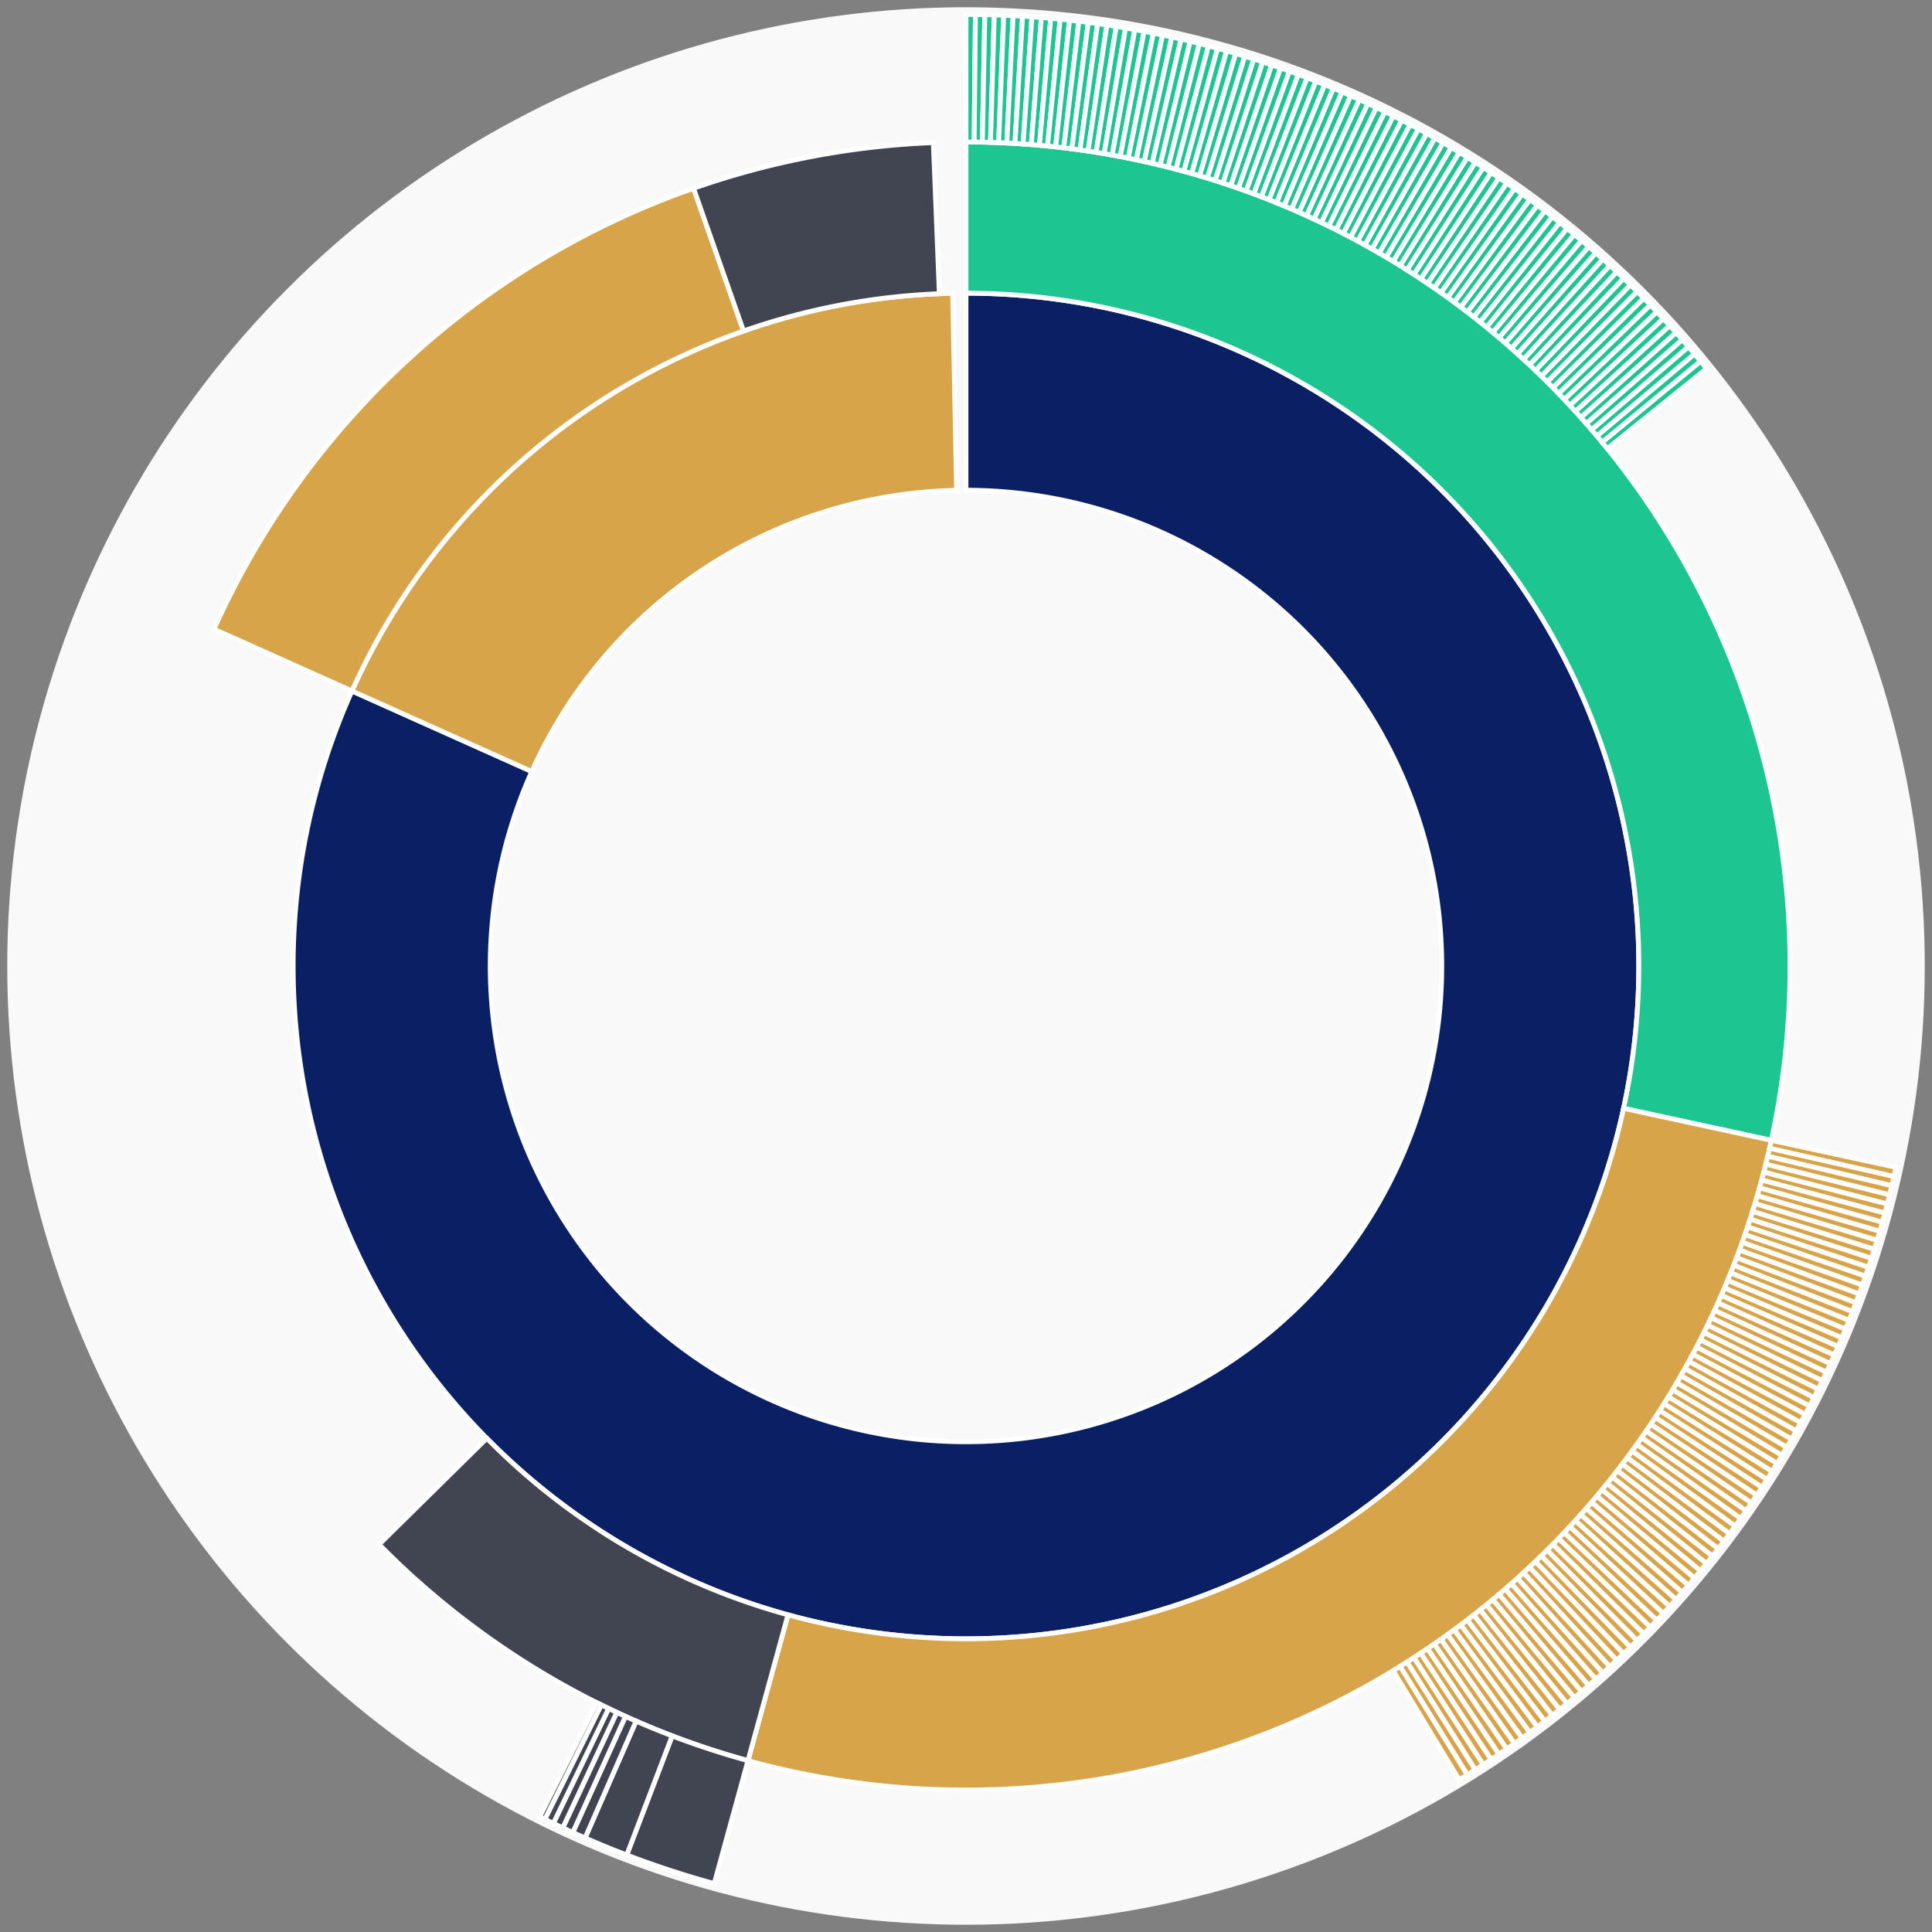 <svg xmlns="http://www.w3.org/2000/svg" width="400" height="400" id="block-7908382"><rect width="100%" height="100%" fill="#808080" stroke="none"/><g id="burst-container" transform="translate(200,200)"><circle r="197" style="fill: #f9f9f9; stroke: #f9f9f9; stroke-width: 3; opacity: 1;" id="circle-base"></circle><path display="none" d="M6.031385485800715e-15,-98.5A98.5,98.5,0,1,1,-6.031385485800715e-15,98.5A98.5,98.5,0,1,1,6.031385485800715e-15,-98.5Z" fill-rule="evenodd" id="p-type-root" style="stroke: #fff; opacity: 1;"></path><path d="M8.529667153919608e-15,-139.3A139.3,139.3,0,1,1,-127.13,-56.944L-89.894,-40.265A98.5,98.5,0,1,0,6.031385485800715e-15,-98.5Z" fill-rule="evenodd" style="fill: #0B1F65; stroke: #fff; opacity: 1;" id="p-type-data"></path><path d="M-127.13,-56.944A139.3,139.3,0,0,1,-2.761,-139.273L-1.952,-98.481A98.5,98.5,0,0,0,-89.894,-40.265Z" fill-rule="evenodd" style="fill: #D7A449; stroke: #fff; opacity: 1;" id="p-type-value"></path><path d="M1.0446666101440332e-14,-170.607A170.607,170.607,0,0,1,166.745,36.095L136.147,29.472A139.3,139.3,0,0,0,8.529667153919608e-15,-139.3Z" fill-rule="evenodd" style="fill: #1DC690; stroke: #fff; opacity: 1;" id="p-type-logs"></path><path d="M166.745,36.095A170.607,170.607,0,0,1,-45.142,164.526L-36.859,134.335A139.3,139.3,0,0,0,136.147,29.472Z" fill-rule="evenodd" style="fill: #D7A449; stroke: #fff; opacity: 1;" id="p-type-tokenTransfers"></path><path d="M-45.142,164.526A170.607,170.607,0,0,1,-121.514,119.755L-99.215,97.779A139.3,139.3,0,0,0,-36.859,134.335Z" fill-rule="evenodd" style="fill: #414552; stroke: #fff; opacity: 1;" id="p-type-ether"></path><path d="M-155.701,-69.741A170.607,170.607,0,0,1,-56.408,-161.012L-46.057,-131.466A139.3,139.3,0,0,0,-127.13,-56.944Z" fill-rule="evenodd" style="fill: #D7A449; stroke: #fff; opacity: 1;" id="p-type-tokenTransfers"></path><path d="M-56.408,-161.012A170.607,170.607,0,0,1,-6.762,-170.473L-5.521,-139.191A139.3,139.3,0,0,0,-46.057,-131.466Z" fill-rule="evenodd" style="fill: #414552; stroke: #fff; opacity: 1;" id="p-type-ether"></path><path d="M1.206277097160143e-14,-197A197,197,0,0,1,1.952,-196.99L1.691,-170.599A170.607,170.607,0,0,0,1.0446666101440332e-14,-170.607Z" fill-rule="evenodd" style="fill: #1DC690; stroke: #fff; opacity: 1;" id="p-type-logs"></path><path d="M1.952,-196.99A197,197,0,0,1,3.905,-196.961L3.382,-170.573A170.607,170.607,0,0,0,1.691,-170.599Z" fill-rule="evenodd" style="fill: #1DC690; stroke: #fff; opacity: 1;" id="p-type-logs"></path><path d="M3.905,-196.961A197,197,0,0,1,5.857,-196.913L5.072,-170.532A170.607,170.607,0,0,0,3.382,-170.573Z" fill-rule="evenodd" style="fill: #1DC690; stroke: #fff; opacity: 1;" id="p-type-logs"></path><path d="M5.857,-196.913A197,197,0,0,1,7.808,-196.845L6.762,-170.473A170.607,170.607,0,0,0,5.072,-170.532Z" fill-rule="evenodd" style="fill: #1DC690; stroke: #fff; opacity: 1;" id="p-type-logs"></path><path d="M7.808,-196.845A197,197,0,0,1,9.758,-196.758L8.451,-170.398A170.607,170.607,0,0,0,6.762,-170.473Z" fill-rule="evenodd" style="fill: #1DC690; stroke: #fff; opacity: 1;" id="p-type-logs"></path><path d="M9.758,-196.758A197,197,0,0,1,11.708,-196.652L10.139,-170.305A170.607,170.607,0,0,0,8.451,-170.398Z" fill-rule="evenodd" style="fill: #1DC690; stroke: #fff; opacity: 1;" id="p-type-logs"></path><path d="M11.708,-196.652A197,197,0,0,1,13.656,-196.526L11.827,-170.197A170.607,170.607,0,0,0,10.139,-170.305Z" fill-rule="evenodd" style="fill: #1DC690; stroke: #fff; opacity: 1;" id="p-type-logs"></path><path d="M13.656,-196.526A197,197,0,0,1,15.603,-196.381L13.513,-170.071A170.607,170.607,0,0,0,11.827,-170.197Z" fill-rule="evenodd" style="fill: #1DC690; stroke: #fff; opacity: 1;" id="p-type-logs"></path><path d="M15.603,-196.381A197,197,0,0,1,17.549,-196.217L15.198,-169.929A170.607,170.607,0,0,0,13.513,-170.071Z" fill-rule="evenodd" style="fill: #1DC690; stroke: #fff; opacity: 1;" id="p-type-logs"></path><path d="M17.549,-196.217A197,197,0,0,1,19.493,-196.033L16.881,-169.77A170.607,170.607,0,0,0,15.198,-169.929Z" fill-rule="evenodd" style="fill: #1DC690; stroke: #fff; opacity: 1;" id="p-type-logs"></path><path d="M19.493,-196.033A197,197,0,0,1,21.435,-195.83L18.563,-169.594A170.607,170.607,0,0,0,16.881,-169.77Z" fill-rule="evenodd" style="fill: #1DC690; stroke: #fff; opacity: 1;" id="p-type-logs"></path><path d="M21.435,-195.83A197,197,0,0,1,23.374,-195.608L20.243,-169.402A170.607,170.607,0,0,0,18.563,-169.594Z" fill-rule="evenodd" style="fill: #1DC690; stroke: #fff; opacity: 1;" id="p-type-logs"></path><path d="M23.374,-195.608A197,197,0,0,1,25.312,-195.367L21.921,-169.193A170.607,170.607,0,0,0,20.243,-169.402Z" fill-rule="evenodd" style="fill: #1DC690; stroke: #fff; opacity: 1;" id="p-type-logs"></path><path d="M25.312,-195.367A197,197,0,0,1,27.247,-195.107L23.596,-168.967A170.607,170.607,0,0,0,21.921,-169.193Z" fill-rule="evenodd" style="fill: #1DC690; stroke: #fff; opacity: 1;" id="p-type-logs"></path><path d="M27.247,-195.107A197,197,0,0,1,29.179,-194.827L25.27,-168.725A170.607,170.607,0,0,0,23.596,-168.967Z" fill-rule="evenodd" style="fill: #1DC690; stroke: #fff; opacity: 1;" id="p-type-logs"></path><path d="M29.179,-194.827A197,197,0,0,1,31.109,-194.528L26.941,-168.466A170.607,170.607,0,0,0,25.27,-168.725Z" fill-rule="evenodd" style="fill: #1DC690; stroke: #fff; opacity: 1;" id="p-type-logs"></path><path d="M31.109,-194.528A197,197,0,0,1,33.035,-194.21L28.609,-168.191A170.607,170.607,0,0,0,26.941,-168.466Z" fill-rule="evenodd" style="fill: #1DC690; stroke: #fff; opacity: 1;" id="p-type-logs"></path><path d="M33.035,-194.21A197,197,0,0,1,34.958,-193.873L30.275,-167.899A170.607,170.607,0,0,0,28.609,-168.191Z" fill-rule="evenodd" style="fill: #1DC690; stroke: #fff; opacity: 1;" id="p-type-logs"></path><path d="M34.958,-193.873A197,197,0,0,1,36.878,-193.517L31.937,-167.591A170.607,170.607,0,0,0,30.275,-167.899Z" fill-rule="evenodd" style="fill: #1DC690; stroke: #fff; opacity: 1;" id="p-type-logs"></path><path d="M36.878,-193.517A197,197,0,0,1,38.794,-193.142L33.597,-167.266A170.607,170.607,0,0,0,31.937,-167.591Z" fill-rule="evenodd" style="fill: #1DC690; stroke: #fff; opacity: 1;" id="p-type-logs"></path><path d="M38.794,-193.142A197,197,0,0,1,40.706,-192.749L35.253,-166.925A170.607,170.607,0,0,0,33.597,-167.266Z" fill-rule="evenodd" style="fill: #1DC690; stroke: #fff; opacity: 1;" id="p-type-logs"></path><path d="M40.706,-192.749A197,197,0,0,1,42.615,-192.336L36.905,-166.568A170.607,170.607,0,0,0,35.253,-166.925Z" fill-rule="evenodd" style="fill: #1DC690; stroke: #fff; opacity: 1;" id="p-type-logs"></path><path d="M42.615,-192.336A197,197,0,0,1,44.519,-191.904L38.554,-166.194A170.607,170.607,0,0,0,36.905,-166.568Z" fill-rule="evenodd" style="fill: #1DC690; stroke: #fff; opacity: 1;" id="p-type-logs"></path><path d="M44.519,-191.904A197,197,0,0,1,46.419,-191.453L40.2,-165.803A170.607,170.607,0,0,0,38.554,-166.194Z" fill-rule="evenodd" style="fill: #1DC690; stroke: #fff; opacity: 1;" id="p-type-logs"></path><path d="M46.419,-191.453A197,197,0,0,1,48.314,-190.984L41.841,-165.397A170.607,170.607,0,0,0,40.2,-165.803Z" fill-rule="evenodd" style="fill: #1DC690; stroke: #fff; opacity: 1;" id="p-type-logs"></path><path d="M48.314,-190.984A197,197,0,0,1,50.204,-190.496L43.478,-164.974A170.607,170.607,0,0,0,41.841,-165.397Z" fill-rule="evenodd" style="fill: #1DC690; stroke: #fff; opacity: 1;" id="p-type-logs"></path><path d="M50.204,-190.496A197,197,0,0,1,52.09,-189.989L45.111,-164.535A170.607,170.607,0,0,0,43.478,-164.974Z" fill-rule="evenodd" style="fill: #1DC690; stroke: #fff; opacity: 1;" id="p-type-logs"></path><path d="M52.09,-189.989A197,197,0,0,1,53.97,-189.463L46.739,-164.08A170.607,170.607,0,0,0,45.111,-164.535Z" fill-rule="evenodd" style="fill: #1DC690; stroke: #fff; opacity: 1;" id="p-type-logs"></path><path d="M53.97,-189.463A197,197,0,0,1,55.845,-188.919L48.363,-163.609A170.607,170.607,0,0,0,46.739,-164.08Z" fill-rule="evenodd" style="fill: #1DC690; stroke: #fff; opacity: 1;" id="p-type-logs"></path><path d="M55.845,-188.919A197,197,0,0,1,57.715,-188.356L49.982,-163.121A170.607,170.607,0,0,0,48.363,-163.609Z" fill-rule="evenodd" style="fill: #1DC690; stroke: #fff; opacity: 1;" id="p-type-logs"></path><path d="M57.715,-188.356A197,197,0,0,1,59.579,-187.775L51.597,-162.618A170.607,170.607,0,0,0,49.982,-163.121Z" fill-rule="evenodd" style="fill: #1DC690; stroke: #fff; opacity: 1;" id="p-type-logs"></path><path d="M59.579,-187.775A197,197,0,0,1,61.437,-187.175L53.206,-162.098A170.607,170.607,0,0,0,51.597,-162.618Z" fill-rule="evenodd" style="fill: #1DC690; stroke: #fff; opacity: 1;" id="p-type-logs"></path><path d="M61.437,-187.175A197,197,0,0,1,63.289,-186.557L54.81,-161.563A170.607,170.607,0,0,0,53.206,-162.098Z" fill-rule="evenodd" style="fill: #1DC690; stroke: #fff; opacity: 1;" id="p-type-logs"></path><path d="M63.289,-186.557A197,197,0,0,1,65.135,-185.921L56.408,-161.012A170.607,170.607,0,0,0,54.81,-161.563Z" fill-rule="evenodd" style="fill: #1DC690; stroke: #fff; opacity: 1;" id="p-type-logs"></path><path d="M65.135,-185.921A197,197,0,0,1,66.974,-185.266L58.001,-160.445A170.607,170.607,0,0,0,56.408,-161.012Z" fill-rule="evenodd" style="fill: #1DC690; stroke: #fff; opacity: 1;" id="p-type-logs"></path><path d="M66.974,-185.266A197,197,0,0,1,68.807,-184.593L59.588,-159.862A170.607,170.607,0,0,0,58.001,-160.445Z" fill-rule="evenodd" style="fill: #1DC690; stroke: #fff; opacity: 1;" id="p-type-logs"></path><path d="M68.807,-184.593A197,197,0,0,1,70.633,-183.902L61.17,-159.264A170.607,170.607,0,0,0,59.588,-159.862Z" fill-rule="evenodd" style="fill: #1DC690; stroke: #fff; opacity: 1;" id="p-type-logs"></path><path d="M70.633,-183.902A197,197,0,0,1,72.452,-183.193L62.745,-158.65A170.607,170.607,0,0,0,61.17,-159.264Z" fill-rule="evenodd" style="fill: #1DC690; stroke: #fff; opacity: 1;" id="p-type-logs"></path><path d="M72.452,-183.193A197,197,0,0,1,74.264,-182.466L64.315,-158.02A170.607,170.607,0,0,0,62.745,-158.65Z" fill-rule="evenodd" style="fill: #1DC690; stroke: #fff; opacity: 1;" id="p-type-logs"></path><path d="M74.264,-182.466A197,197,0,0,1,76.069,-181.721L65.878,-157.375A170.607,170.607,0,0,0,64.315,-158.02Z" fill-rule="evenodd" style="fill: #1DC690; stroke: #fff; opacity: 1;" id="p-type-logs"></path><path d="M76.069,-181.721A197,197,0,0,1,77.866,-180.958L67.434,-156.714A170.607,170.607,0,0,0,65.878,-157.375Z" fill-rule="evenodd" style="fill: #1DC690; stroke: #fff; opacity: 1;" id="p-type-logs"></path><path d="M77.866,-180.958A197,197,0,0,1,79.656,-180.178L68.984,-156.038A170.607,170.607,0,0,0,67.434,-156.714Z" fill-rule="evenodd" style="fill: #1DC690; stroke: #fff; opacity: 1;" id="p-type-logs"></path><path d="M79.656,-180.178A197,197,0,0,1,81.438,-179.379L70.527,-155.347A170.607,170.607,0,0,0,68.984,-156.038Z" fill-rule="evenodd" style="fill: #1DC690; stroke: #fff; opacity: 1;" id="p-type-logs"></path><path d="M81.438,-179.379A197,197,0,0,1,83.211,-178.563L72.063,-154.64A170.607,170.607,0,0,0,70.527,-155.347Z" fill-rule="evenodd" style="fill: #1DC690; stroke: #fff; opacity: 1;" id="p-type-logs"></path><path d="M83.211,-178.563A197,197,0,0,1,84.977,-177.73L73.592,-153.919A170.607,170.607,0,0,0,72.063,-154.64Z" fill-rule="evenodd" style="fill: #1DC690; stroke: #fff; opacity: 1;" id="p-type-logs"></path><path d="M84.977,-177.73A197,197,0,0,1,86.734,-176.879L75.114,-153.182A170.607,170.607,0,0,0,73.592,-153.919Z" fill-rule="evenodd" style="fill: #1DC690; stroke: #fff; opacity: 1;" id="p-type-logs"></path><path d="M86.734,-176.879A197,197,0,0,1,88.483,-176.011L76.629,-152.43A170.607,170.607,0,0,0,75.114,-153.182Z" fill-rule="evenodd" style="fill: #1DC690; stroke: #fff; opacity: 1;" id="p-type-logs"></path><path d="M88.483,-176.011A197,197,0,0,1,90.223,-175.125L78.135,-151.663A170.607,170.607,0,0,0,76.629,-152.43Z" fill-rule="evenodd" style="fill: #1DC690; stroke: #fff; opacity: 1;" id="p-type-logs"></path><path d="M90.223,-175.125A197,197,0,0,1,91.954,-174.222L79.635,-150.881A170.607,170.607,0,0,0,78.135,-151.663Z" fill-rule="evenodd" style="fill: #1DC690; stroke: #fff; opacity: 1;" id="p-type-logs"></path><path d="M91.954,-174.222A197,197,0,0,1,93.676,-173.302L81.126,-150.084A170.607,170.607,0,0,0,79.635,-150.881Z" fill-rule="evenodd" style="fill: #1DC690; stroke: #fff; opacity: 1;" id="p-type-logs"></path><path d="M93.676,-173.302A197,197,0,0,1,95.389,-172.365L82.61,-149.273A170.607,170.607,0,0,0,81.126,-150.084Z" fill-rule="evenodd" style="fill: #1DC690; stroke: #fff; opacity: 1;" id="p-type-logs"></path><path d="M95.389,-172.365A197,197,0,0,1,97.093,-171.412L84.085,-148.447A170.607,170.607,0,0,0,82.61,-149.273Z" fill-rule="evenodd" style="fill: #1DC690; stroke: #fff; opacity: 1;" id="p-type-logs"></path><path d="M97.093,-171.412A197,197,0,0,1,98.787,-170.441L85.552,-147.606A170.607,170.607,0,0,0,84.085,-148.447Z" fill-rule="evenodd" style="fill: #1DC690; stroke: #fff; opacity: 1;" id="p-type-logs"></path><path d="M98.787,-170.441A197,197,0,0,1,100.471,-169.454L87.011,-146.751A170.607,170.607,0,0,0,85.552,-147.606Z" fill-rule="evenodd" style="fill: #1DC690; stroke: #fff; opacity: 1;" id="p-type-logs"></path><path d="M100.471,-169.454A197,197,0,0,1,102.146,-168.449L88.461,-145.881A170.607,170.607,0,0,0,87.011,-146.751Z" fill-rule="evenodd" style="fill: #1DC690; stroke: #fff; opacity: 1;" id="p-type-logs"></path><path d="M102.146,-168.449A197,197,0,0,1,103.81,-167.429L89.902,-144.998A170.607,170.607,0,0,0,88.461,-145.881Z" fill-rule="evenodd" style="fill: #1DC690; stroke: #fff; opacity: 1;" id="p-type-logs"></path><path d="M103.81,-167.429A197,197,0,0,1,105.465,-166.392L91.335,-144.099A170.607,170.607,0,0,0,89.902,-144.998Z" fill-rule="evenodd" style="fill: #1DC690; stroke: #fff; opacity: 1;" id="p-type-logs"></path><path d="M105.465,-166.392A197,197,0,0,1,107.109,-165.338L92.759,-143.187A170.607,170.607,0,0,0,91.335,-144.099Z" fill-rule="evenodd" style="fill: #1DC690; stroke: #fff; opacity: 1;" id="p-type-logs"></path><path d="M107.109,-165.338A197,197,0,0,1,108.742,-164.269L94.173,-142.261A170.607,170.607,0,0,0,92.759,-143.187Z" fill-rule="evenodd" style="fill: #1DC690; stroke: #fff; opacity: 1;" id="p-type-logs"></path><path d="M108.742,-164.269A197,197,0,0,1,110.365,-163.183L95.579,-141.321A170.607,170.607,0,0,0,94.173,-142.261Z" fill-rule="evenodd" style="fill: #1DC690; stroke: #fff; opacity: 1;" id="p-type-logs"></path><path d="M110.365,-163.183A197,197,0,0,1,111.976,-162.081L96.974,-140.366A170.607,170.607,0,0,0,95.579,-141.321Z" fill-rule="evenodd" style="fill: #1DC690; stroke: #fff; opacity: 1;" id="p-type-logs"></path><path d="M111.976,-162.081A197,197,0,0,1,113.577,-160.963L98.361,-139.398A170.607,170.607,0,0,0,96.974,-140.366Z" fill-rule="evenodd" style="fill: #1DC690; stroke: #fff; opacity: 1;" id="p-type-logs"></path><path d="M113.577,-160.963A197,197,0,0,1,115.167,-159.83L99.738,-138.417A170.607,170.607,0,0,0,98.361,-139.398Z" fill-rule="evenodd" style="fill: #1DC690; stroke: #fff; opacity: 1;" id="p-type-logs"></path><path d="M115.167,-159.83A197,197,0,0,1,116.745,-158.681L101.105,-137.421A170.607,170.607,0,0,0,99.738,-138.417Z" fill-rule="evenodd" style="fill: #1DC690; stroke: #fff; opacity: 1;" id="p-type-logs"></path><path d="M116.745,-158.681A197,197,0,0,1,118.312,-157.516L102.462,-136.413A170.607,170.607,0,0,0,101.105,-137.421Z" fill-rule="evenodd" style="fill: #1DC690; stroke: #fff; opacity: 1;" id="p-type-logs"></path><path d="M118.312,-157.516A197,197,0,0,1,119.868,-156.335L103.808,-135.39A170.607,170.607,0,0,0,102.462,-136.413Z" fill-rule="evenodd" style="fill: #1DC690; stroke: #fff; opacity: 1;" id="p-type-logs"></path><path d="M119.868,-156.335A197,197,0,0,1,121.411,-155.14L105.145,-134.355A170.607,170.607,0,0,0,103.808,-135.39Z" fill-rule="evenodd" style="fill: #1DC690; stroke: #fff; opacity: 1;" id="p-type-logs"></path><path d="M121.411,-155.14A197,197,0,0,1,122.943,-153.929L106.472,-133.306A170.607,170.607,0,0,0,105.145,-134.355Z" fill-rule="evenodd" style="fill: #1DC690; stroke: #fff; opacity: 1;" id="p-type-logs"></path><path d="M122.943,-153.929A197,197,0,0,1,124.462,-152.703L107.788,-132.244A170.607,170.607,0,0,0,106.472,-133.306Z" fill-rule="evenodd" style="fill: #1DC690; stroke: #fff; opacity: 1;" id="p-type-logs"></path><path d="M124.462,-152.703A197,197,0,0,1,125.97,-151.462L109.093,-131.17A170.607,170.607,0,0,0,107.788,-132.244Z" fill-rule="evenodd" style="fill: #1DC690; stroke: #fff; opacity: 1;" id="p-type-logs"></path><path d="M125.97,-151.462A197,197,0,0,1,127.465,-150.206L110.388,-130.082A170.607,170.607,0,0,0,109.093,-131.17Z" fill-rule="evenodd" style="fill: #1DC690; stroke: #fff; opacity: 1;" id="p-type-logs"></path><path d="M127.465,-150.206A197,197,0,0,1,128.947,-148.935L111.671,-128.982A170.607,170.607,0,0,0,110.388,-130.082Z" fill-rule="evenodd" style="fill: #1DC690; stroke: #fff; opacity: 1;" id="p-type-logs"></path><path d="M128.947,-148.935A197,197,0,0,1,130.417,-147.65L112.944,-127.869A170.607,170.607,0,0,0,111.671,-128.982Z" fill-rule="evenodd" style="fill: #1DC690; stroke: #fff; opacity: 1;" id="p-type-logs"></path><path d="M130.417,-147.65A197,197,0,0,1,131.874,-146.35L114.206,-126.743A170.607,170.607,0,0,0,112.944,-127.869Z" fill-rule="evenodd" style="fill: #1DC690; stroke: #fff; opacity: 1;" id="p-type-logs"></path><path d="M131.874,-146.35A197,197,0,0,1,133.318,-145.036L115.456,-125.605A170.607,170.607,0,0,0,114.206,-126.743Z" fill-rule="evenodd" style="fill: #1DC690; stroke: #fff; opacity: 1;" id="p-type-logs"></path><path d="M133.318,-145.036A197,197,0,0,1,134.748,-143.708L116.696,-124.454A170.607,170.607,0,0,0,115.456,-125.605Z" fill-rule="evenodd" style="fill: #1DC690; stroke: #fff; opacity: 1;" id="p-type-logs"></path><path d="M134.748,-143.708A197,197,0,0,1,136.166,-142.365L117.923,-123.292A170.607,170.607,0,0,0,116.696,-124.454Z" fill-rule="evenodd" style="fill: #1DC690; stroke: #fff; opacity: 1;" id="p-type-logs"></path><path d="M136.166,-142.365A197,197,0,0,1,137.57,-141.009L119.139,-122.117A170.607,170.607,0,0,0,117.923,-123.292Z" fill-rule="evenodd" style="fill: #1DC690; stroke: #fff; opacity: 1;" id="p-type-logs"></path><path d="M137.57,-141.009A197,197,0,0,1,138.961,-139.638L120.344,-120.93A170.607,170.607,0,0,0,119.139,-122.117Z" fill-rule="evenodd" style="fill: #1DC690; stroke: #fff; opacity: 1;" id="p-type-logs"></path><path d="M138.961,-139.638A197,197,0,0,1,140.338,-138.254L121.536,-119.732A170.607,170.607,0,0,0,120.344,-120.93Z" fill-rule="evenodd" style="fill: #1DC690; stroke: #fff; opacity: 1;" id="p-type-logs"></path><path d="M140.338,-138.254A197,197,0,0,1,141.702,-136.856L122.717,-118.521A170.607,170.607,0,0,0,121.536,-119.732Z" fill-rule="evenodd" style="fill: #1DC690; stroke: #fff; opacity: 1;" id="p-type-logs"></path><path d="M141.702,-136.856A197,197,0,0,1,143.051,-135.445L123.886,-117.299A170.607,170.607,0,0,0,122.717,-118.521Z" fill-rule="evenodd" style="fill: #1DC690; stroke: #fff; opacity: 1;" id="p-type-logs"></path><path d="M143.051,-135.445A197,197,0,0,1,144.386,-134.021L125.042,-116.066A170.607,170.607,0,0,0,123.886,-117.299Z" fill-rule="evenodd" style="fill: #1DC690; stroke: #fff; opacity: 1;" id="p-type-logs"></path><path d="M144.386,-134.021A197,197,0,0,1,145.707,-132.583L126.186,-114.821A170.607,170.607,0,0,0,125.042,-116.066Z" fill-rule="evenodd" style="fill: #1DC690; stroke: #fff; opacity: 1;" id="p-type-logs"></path><path d="M145.707,-132.583A197,197,0,0,1,147.014,-131.133L127.318,-113.564A170.607,170.607,0,0,0,126.186,-114.821Z" fill-rule="evenodd" style="fill: #1DC690; stroke: #fff; opacity: 1;" id="p-type-logs"></path><path d="M147.014,-131.133A197,197,0,0,1,148.307,-129.669L128.437,-112.297A170.607,170.607,0,0,0,127.318,-113.564Z" fill-rule="evenodd" style="fill: #1DC690; stroke: #fff; opacity: 1;" id="p-type-logs"></path><path d="M148.307,-129.669A197,197,0,0,1,149.585,-128.193L129.544,-111.018A170.607,170.607,0,0,0,128.437,-112.297Z" fill-rule="evenodd" style="fill: #1DC690; stroke: #fff; opacity: 1;" id="p-type-logs"></path><path d="M149.585,-128.193A197,197,0,0,1,150.848,-126.704L130.638,-109.729A170.607,170.607,0,0,0,129.544,-111.018Z" fill-rule="evenodd" style="fill: #1DC690; stroke: #fff; opacity: 1;" id="p-type-logs"></path><path d="M150.848,-126.704A197,197,0,0,1,152.096,-125.203L131.719,-108.429A170.607,170.607,0,0,0,130.638,-109.729Z" fill-rule="evenodd" style="fill: #1DC690; stroke: #fff; opacity: 1;" id="p-type-logs"></path><path d="M152.096,-125.203A197,197,0,0,1,153.329,-123.689L132.787,-107.118A170.607,170.607,0,0,0,131.719,-108.429Z" fill-rule="evenodd" style="fill: #1DC690; stroke: #fff; opacity: 1;" id="p-type-logs"></path><path d="M192.54,41.679A197,197,0,0,1,192.118,43.586L166.379,37.746A170.607,170.607,0,0,0,166.745,36.095Z" fill-rule="evenodd" style="fill: #D7A449; stroke: #fff; opacity: 1;" id="p-type-tokenTransfers"></path><path d="M192.118,43.586A197,197,0,0,1,191.677,45.487L165.997,39.393A170.607,170.607,0,0,0,166.379,37.746Z" fill-rule="evenodd" style="fill: #D7A449; stroke: #fff; opacity: 1;" id="p-type-tokenTransfers"></path><path d="M191.677,45.487A197,197,0,0,1,191.216,47.385L165.598,41.037A170.607,170.607,0,0,0,165.997,39.393Z" fill-rule="evenodd" style="fill: #D7A449; stroke: #fff; opacity: 1;" id="p-type-tokenTransfers"></path><path d="M191.216,47.385A197,197,0,0,1,190.737,49.278L165.183,42.676A170.607,170.607,0,0,0,165.598,41.037Z" fill-rule="evenodd" style="fill: #D7A449; stroke: #fff; opacity: 1;" id="p-type-tokenTransfers"></path><path d="M190.737,49.278A197,197,0,0,1,190.24,51.166L164.752,44.311A170.607,170.607,0,0,0,165.183,42.676Z" fill-rule="evenodd" style="fill: #D7A449; stroke: #fff; opacity: 1;" id="p-type-tokenTransfers"></path><path d="M190.24,51.166A197,197,0,0,1,189.723,53.049L164.305,45.941A170.607,170.607,0,0,0,164.752,44.311Z" fill-rule="evenodd" style="fill: #D7A449; stroke: #fff; opacity: 1;" id="p-type-tokenTransfers"></path><path d="M189.723,53.049A197,197,0,0,1,189.188,54.926L163.842,47.568A170.607,170.607,0,0,0,164.305,45.941Z" fill-rule="evenodd" style="fill: #D7A449; stroke: #fff; opacity: 1;" id="p-type-tokenTransfers"></path><path d="M189.188,54.926A197,197,0,0,1,188.634,56.799L163.362,49.189A170.607,170.607,0,0,0,163.842,47.568Z" fill-rule="evenodd" style="fill: #D7A449; stroke: #fff; opacity: 1;" id="p-type-tokenTransfers"></path><path d="M188.634,56.799A197,197,0,0,1,188.062,58.665L162.867,50.806A170.607,170.607,0,0,0,163.362,49.189Z" fill-rule="evenodd" style="fill: #D7A449; stroke: #fff; opacity: 1;" id="p-type-tokenTransfers"></path><path d="M188.062,58.665A197,197,0,0,1,187.472,60.526L162.355,52.417A170.607,170.607,0,0,0,162.867,50.806Z" fill-rule="evenodd" style="fill: #D7A449; stroke: #fff; opacity: 1;" id="p-type-tokenTransfers"></path><path d="M187.472,60.526A197,197,0,0,1,186.862,62.381L161.828,54.024A170.607,170.607,0,0,0,162.355,52.417Z" fill-rule="evenodd" style="fill: #D7A449; stroke: #fff; opacity: 1;" id="p-type-tokenTransfers"></path><path d="M186.862,62.381A197,197,0,0,1,186.235,64.23L161.284,55.625A170.607,170.607,0,0,0,161.828,54.024Z" fill-rule="evenodd" style="fill: #D7A449; stroke: #fff; opacity: 1;" id="p-type-tokenTransfers"></path><path d="M186.235,64.23A197,197,0,0,1,185.589,66.073L160.725,57.221A170.607,170.607,0,0,0,161.284,55.625Z" fill-rule="evenodd" style="fill: #D7A449; stroke: #fff; opacity: 1;" id="p-type-tokenTransfers"></path><path d="M185.589,66.073A197,197,0,0,1,184.925,67.909L160.15,58.811A170.607,170.607,0,0,0,160.725,57.221Z" fill-rule="evenodd" style="fill: #D7A449; stroke: #fff; opacity: 1;" id="p-type-tokenTransfers"></path><path d="M184.925,67.909A197,197,0,0,1,184.243,69.738L159.559,60.395A170.607,170.607,0,0,0,160.15,58.811Z" fill-rule="evenodd" style="fill: #D7A449; stroke: #fff; opacity: 1;" id="p-type-tokenTransfers"></path><path d="M184.243,69.738A197,197,0,0,1,183.543,71.561L158.953,61.974A170.607,170.607,0,0,0,159.559,60.395Z" fill-rule="evenodd" style="fill: #D7A449; stroke: #fff; opacity: 1;" id="p-type-tokenTransfers"></path><path d="M183.543,71.561A197,197,0,0,1,182.825,73.376L158.331,63.546A170.607,170.607,0,0,0,158.953,61.974Z" fill-rule="evenodd" style="fill: #D7A449; stroke: #fff; opacity: 1;" id="p-type-tokenTransfers"></path><path d="M182.825,73.376A197,197,0,0,1,182.089,75.185L157.693,65.112A170.607,170.607,0,0,0,158.331,63.546Z" fill-rule="evenodd" style="fill: #D7A449; stroke: #fff; opacity: 1;" id="p-type-tokenTransfers"></path><path d="M182.089,75.185A197,197,0,0,1,181.334,76.986L157.04,66.672A170.607,170.607,0,0,0,157.693,65.112Z" fill-rule="evenodd" style="fill: #D7A449; stroke: #fff; opacity: 1;" id="p-type-tokenTransfers"></path><path d="M181.334,76.986A197,197,0,0,1,180.563,78.779L156.372,68.225A170.607,170.607,0,0,0,157.04,66.672Z" fill-rule="evenodd" style="fill: #D7A449; stroke: #fff; opacity: 1;" id="p-type-tokenTransfers"></path><path d="M180.563,78.779A197,197,0,0,1,179.773,80.565L155.688,69.771A170.607,170.607,0,0,0,156.372,68.225Z" fill-rule="evenodd" style="fill: #D7A449; stroke: #fff; opacity: 1;" id="p-type-tokenTransfers"></path><path d="M179.773,80.565A197,197,0,0,1,178.966,82.343L154.989,71.311A170.607,170.607,0,0,0,155.688,69.771Z" fill-rule="evenodd" style="fill: #D7A449; stroke: #fff; opacity: 1;" id="p-type-tokenTransfers"></path><path d="M178.966,82.343A197,197,0,0,1,178.141,84.112L154.274,72.843A170.607,170.607,0,0,0,154.989,71.311Z" fill-rule="evenodd" style="fill: #D7A449; stroke: #fff; opacity: 1;" id="p-type-tokenTransfers"></path><path d="M178.141,84.112A197,197,0,0,1,177.298,85.874L153.545,74.369A170.607,170.607,0,0,0,154.274,72.843Z" fill-rule="evenodd" style="fill: #D7A449; stroke: #fff; opacity: 1;" id="p-type-tokenTransfers"></path><path d="M177.298,85.874A197,197,0,0,1,176.439,87.627L152.8,75.887A170.607,170.607,0,0,0,153.545,74.369Z" fill-rule="evenodd" style="fill: #D7A449; stroke: #fff; opacity: 1;" id="p-type-tokenTransfers"></path><path d="M176.439,87.627A197,197,0,0,1,175.562,89.371L152.041,77.397A170.607,170.607,0,0,0,152.8,75.887Z" fill-rule="evenodd" style="fill: #D7A449; stroke: #fff; opacity: 1;" id="p-type-tokenTransfers"></path><path d="M175.562,89.371A197,197,0,0,1,174.667,91.106L151.266,78.9A170.607,170.607,0,0,0,152.041,77.397Z" fill-rule="evenodd" style="fill: #D7A449; stroke: #fff; opacity: 1;" id="p-type-tokenTransfers"></path><path d="M174.667,91.106A197,197,0,0,1,173.756,92.833L150.477,80.396A170.607,170.607,0,0,0,151.266,78.9Z" fill-rule="evenodd" style="fill: #D7A449; stroke: #fff; opacity: 1;" id="p-type-tokenTransfers"></path><path d="M173.756,92.833A197,197,0,0,1,172.827,94.551L149.673,81.883A170.607,170.607,0,0,0,150.477,80.396Z" fill-rule="evenodd" style="fill: #D7A449; stroke: #fff; opacity: 1;" id="p-type-tokenTransfers"></path><path d="M172.827,94.551A197,197,0,0,1,171.882,96.259L148.854,83.363A170.607,170.607,0,0,0,149.673,81.883Z" fill-rule="evenodd" style="fill: #D7A449; stroke: #fff; opacity: 1;" id="p-type-tokenTransfers"></path><path d="M171.882,96.259A197,197,0,0,1,170.919,97.958L148.02,84.834A170.607,170.607,0,0,0,148.854,83.363Z" fill-rule="evenodd" style="fill: #D7A449; stroke: #fff; opacity: 1;" id="p-type-tokenTransfers"></path><path d="M170.919,97.958A197,197,0,0,1,169.94,99.647L147.172,86.297A170.607,170.607,0,0,0,148.02,84.834Z" fill-rule="evenodd" style="fill: #D7A449; stroke: #fff; opacity: 1;" id="p-type-tokenTransfers"></path><path d="M169.94,99.647A197,197,0,0,1,168.944,101.326L146.31,87.751A170.607,170.607,0,0,0,147.172,86.297Z" fill-rule="evenodd" style="fill: #D7A449; stroke: #fff; opacity: 1;" id="p-type-tokenTransfers"></path><path d="M168.944,101.326A197,197,0,0,1,167.931,102.995L145.433,89.197A170.607,170.607,0,0,0,146.31,87.751Z" fill-rule="evenodd" style="fill: #D7A449; stroke: #fff; opacity: 1;" id="p-type-tokenTransfers"></path><path d="M167.931,102.995A197,197,0,0,1,166.902,104.655L144.542,90.634A170.607,170.607,0,0,0,145.433,89.197Z" fill-rule="evenodd" style="fill: #D7A449; stroke: #fff; opacity: 1;" id="p-type-tokenTransfers"></path><path d="M166.902,104.655A197,197,0,0,1,165.857,106.304L143.636,92.062A170.607,170.607,0,0,0,144.542,90.634Z" fill-rule="evenodd" style="fill: #D7A449; stroke: #fff; opacity: 1;" id="p-type-tokenTransfers"></path><path d="M165.857,106.304A197,197,0,0,1,164.795,107.942L142.717,93.481A170.607,170.607,0,0,0,143.636,92.062Z" fill-rule="evenodd" style="fill: #D7A449; stroke: #fff; opacity: 1;" id="p-type-tokenTransfers"></path><path d="M164.795,107.942A197,197,0,0,1,163.717,109.57L141.783,94.891A170.607,170.607,0,0,0,142.717,93.481Z" fill-rule="evenodd" style="fill: #D7A449; stroke: #fff; opacity: 1;" id="p-type-tokenTransfers"></path><path d="M163.717,109.57A197,197,0,0,1,162.623,111.187L140.836,96.291A170.607,170.607,0,0,0,141.783,94.891Z" fill-rule="evenodd" style="fill: #D7A449; stroke: #fff; opacity: 1;" id="p-type-tokenTransfers"></path><path d="M162.623,111.187A197,197,0,0,1,161.513,112.794L139.875,97.682A170.607,170.607,0,0,0,140.836,96.291Z" fill-rule="evenodd" style="fill: #D7A449; stroke: #fff; opacity: 1;" id="p-type-tokenTransfers"></path><path d="M161.513,112.794A197,197,0,0,1,160.388,114.389L138.9,99.064A170.607,170.607,0,0,0,139.875,97.682Z" fill-rule="evenodd" style="fill: #D7A449; stroke: #fff; opacity: 1;" id="p-type-tokenTransfers"></path><path d="M160.388,114.389A197,197,0,0,1,159.246,115.973L137.911,100.435A170.607,170.607,0,0,0,138.9,99.064Z" fill-rule="evenodd" style="fill: #D7A449; stroke: #fff; opacity: 1;" id="p-type-tokenTransfers"></path><path d="M159.246,115.973A197,197,0,0,1,158.089,117.545L136.909,101.797A170.607,170.607,0,0,0,137.911,100.435Z" fill-rule="evenodd" style="fill: #D7A449; stroke: #fff; opacity: 1;" id="p-type-tokenTransfers"></path><path d="M158.089,117.545A197,197,0,0,1,156.916,119.106L135.893,103.149A170.607,170.607,0,0,0,136.909,101.797Z" fill-rule="evenodd" style="fill: #D7A449; stroke: #fff; opacity: 1;" id="p-type-tokenTransfers"></path><path d="M156.916,119.106A197,197,0,0,1,155.728,120.656L134.864,104.491A170.607,170.607,0,0,0,135.893,103.149Z" fill-rule="evenodd" style="fill: #D7A449; stroke: #fff; opacity: 1;" id="p-type-tokenTransfers"></path><path d="M155.728,120.656A197,197,0,0,1,154.525,122.193L133.822,105.822A170.607,170.607,0,0,0,134.864,104.491Z" fill-rule="evenodd" style="fill: #D7A449; stroke: #fff; opacity: 1;" id="p-type-tokenTransfers"></path><path d="M154.525,122.193A197,197,0,0,1,153.306,123.719L132.767,107.143A170.607,170.607,0,0,0,133.822,105.822Z" fill-rule="evenodd" style="fill: #D7A449; stroke: #fff; opacity: 1;" id="p-type-tokenTransfers"></path><path d="M153.306,123.719A197,197,0,0,1,152.072,125.232L131.698,108.454A170.607,170.607,0,0,0,132.767,107.143Z" fill-rule="evenodd" style="fill: #D7A449; stroke: #fff; opacity: 1;" id="p-type-tokenTransfers"></path><path d="M152.072,125.232A197,197,0,0,1,150.824,126.733L130.617,109.754A170.607,170.607,0,0,0,131.698,108.454Z" fill-rule="evenodd" style="fill: #D7A449; stroke: #fff; opacity: 1;" id="p-type-tokenTransfers"></path><path d="M150.824,126.733A197,197,0,0,1,149.56,128.222L129.523,111.043A170.607,170.607,0,0,0,130.617,109.754Z" fill-rule="evenodd" style="fill: #D7A449; stroke: #fff; opacity: 1;" id="p-type-tokenTransfers"></path><path d="M149.56,128.222A197,197,0,0,1,148.282,129.697L128.416,112.321A170.607,170.607,0,0,0,129.523,111.043Z" fill-rule="evenodd" style="fill: #D7A449; stroke: #fff; opacity: 1;" id="p-type-tokenTransfers"></path><path d="M148.282,129.697A197,197,0,0,1,146.989,131.161L127.296,113.589A170.607,170.607,0,0,0,128.416,112.321Z" fill-rule="evenodd" style="fill: #D7A449; stroke: #fff; opacity: 1;" id="p-type-tokenTransfers"></path><path d="M146.989,131.161A197,197,0,0,1,145.682,132.611L126.164,114.845A170.607,170.607,0,0,0,127.296,113.589Z" fill-rule="evenodd" style="fill: #D7A449; stroke: #fff; opacity: 1;" id="p-type-tokenTransfers"></path><path d="M145.682,132.611A197,197,0,0,1,144.361,134.048L125.02,116.089A170.607,170.607,0,0,0,126.164,114.845Z" fill-rule="evenodd" style="fill: #D7A449; stroke: #fff; opacity: 1;" id="p-type-tokenTransfers"></path><path d="M144.361,134.048A197,197,0,0,1,143.025,135.473L123.863,117.323A170.607,170.607,0,0,0,125.02,116.089Z" fill-rule="evenodd" style="fill: #D7A449; stroke: #fff; opacity: 1;" id="p-type-tokenTransfers"></path><path d="M143.025,135.473A197,197,0,0,1,141.675,136.883L122.695,118.544A170.607,170.607,0,0,0,123.863,117.323Z" fill-rule="evenodd" style="fill: #D7A449; stroke: #fff; opacity: 1;" id="p-type-tokenTransfers"></path><path d="M141.675,136.883A197,197,0,0,1,140.312,138.281L121.514,119.755A170.607,170.607,0,0,0,122.695,118.544Z" fill-rule="evenodd" style="fill: #D7A449; stroke: #fff; opacity: 1;" id="p-type-tokenTransfers"></path><path d="M140.312,138.281A197,197,0,0,1,138.935,139.665L120.321,120.953A170.607,170.607,0,0,0,121.514,119.755Z" fill-rule="evenodd" style="fill: #D7A449; stroke: #fff; opacity: 1;" id="p-type-tokenTransfers"></path><path d="M138.935,139.665A197,197,0,0,1,137.544,141.035L119.116,122.14A170.607,170.607,0,0,0,120.321,120.953Z" fill-rule="evenodd" style="fill: #D7A449; stroke: #fff; opacity: 1;" id="p-type-tokenTransfers"></path><path d="M137.544,141.035A197,197,0,0,1,136.139,142.391L117.9,123.314A170.607,170.607,0,0,0,119.116,122.14Z" fill-rule="evenodd" style="fill: #D7A449; stroke: #fff; opacity: 1;" id="p-type-tokenTransfers"></path><path d="M136.139,142.391A197,197,0,0,1,134.721,143.733L116.672,124.477A170.607,170.607,0,0,0,117.9,123.314Z" fill-rule="evenodd" style="fill: #D7A449; stroke: #fff; opacity: 1;" id="p-type-tokenTransfers"></path><path d="M134.721,143.733A197,197,0,0,1,133.29,145.061L115.432,125.627A170.607,170.607,0,0,0,116.672,124.477Z" fill-rule="evenodd" style="fill: #D7A449; stroke: #fff; opacity: 1;" id="p-type-tokenTransfers"></path><path d="M133.29,145.061A197,197,0,0,1,131.846,146.375L114.182,126.765A170.607,170.607,0,0,0,115.432,125.627Z" fill-rule="evenodd" style="fill: #D7A449; stroke: #fff; opacity: 1;" id="p-type-tokenTransfers"></path><path d="M131.846,146.375A197,197,0,0,1,130.389,147.675L112.92,127.89A170.607,170.607,0,0,0,114.182,126.765Z" fill-rule="evenodd" style="fill: #D7A449; stroke: #fff; opacity: 1;" id="p-type-tokenTransfers"></path><path d="M130.389,147.675A197,197,0,0,1,128.919,148.96L111.647,129.003A170.607,170.607,0,0,0,112.92,127.89Z" fill-rule="evenodd" style="fill: #D7A449; stroke: #fff; opacity: 1;" id="p-type-tokenTransfers"></path><path d="M128.919,148.96A197,197,0,0,1,127.436,150.23L110.363,130.103A170.607,170.607,0,0,0,111.647,129.003Z" fill-rule="evenodd" style="fill: #D7A449; stroke: #fff; opacity: 1;" id="p-type-tokenTransfers"></path><path d="M127.436,150.23A197,197,0,0,1,125.941,151.486L109.068,131.19A170.607,170.607,0,0,0,110.363,130.103Z" fill-rule="evenodd" style="fill: #D7A449; stroke: #fff; opacity: 1;" id="p-type-tokenTransfers"></path><path d="M125.941,151.486A197,197,0,0,1,124.433,152.726L107.762,132.265A170.607,170.607,0,0,0,109.068,131.19Z" fill-rule="evenodd" style="fill: #D7A449; stroke: #fff; opacity: 1;" id="p-type-tokenTransfers"></path><path d="M124.433,152.726A197,197,0,0,1,122.913,153.952L106.446,133.327A170.607,170.607,0,0,0,107.762,132.265Z" fill-rule="evenodd" style="fill: #D7A449; stroke: #fff; opacity: 1;" id="p-type-tokenTransfers"></path><path d="M122.913,153.952A197,197,0,0,1,121.382,155.163L105.12,134.375A170.607,170.607,0,0,0,106.446,133.327Z" fill-rule="evenodd" style="fill: #D7A449; stroke: #fff; opacity: 1;" id="p-type-tokenTransfers"></path><path d="M121.382,155.163A197,197,0,0,1,119.838,156.358L103.783,135.41A170.607,170.607,0,0,0,105.12,134.375Z" fill-rule="evenodd" style="fill: #D7A449; stroke: #fff; opacity: 1;" id="p-type-tokenTransfers"></path><path d="M119.838,156.358A197,197,0,0,1,118.282,157.538L102.436,136.432A170.607,170.607,0,0,0,103.783,135.41Z" fill-rule="evenodd" style="fill: #D7A449; stroke: #fff; opacity: 1;" id="p-type-tokenTransfers"></path><path d="M118.282,157.538A197,197,0,0,1,116.715,158.703L101.078,137.441A170.607,170.607,0,0,0,102.436,136.432Z" fill-rule="evenodd" style="fill: #D7A449; stroke: #fff; opacity: 1;" id="p-type-tokenTransfers"></path><path d="M116.715,158.703A197,197,0,0,1,115.137,159.852L99.711,138.436A170.607,170.607,0,0,0,101.078,137.441Z" fill-rule="evenodd" style="fill: #D7A449; stroke: #fff; opacity: 1;" id="p-type-tokenTransfers"></path><path d="M115.137,159.852A197,197,0,0,1,113.547,160.985L98.334,139.417A170.607,170.607,0,0,0,99.711,138.436Z" fill-rule="evenodd" style="fill: #D7A449; stroke: #fff; opacity: 1;" id="p-type-tokenTransfers"></path><path d="M113.547,160.985A197,197,0,0,1,111.946,162.102L96.948,140.385A170.607,170.607,0,0,0,98.334,139.417Z" fill-rule="evenodd" style="fill: #D7A449; stroke: #fff; opacity: 1;" id="p-type-tokenTransfers"></path><path d="M111.946,162.102A197,197,0,0,1,110.334,163.204L95.552,141.339A170.607,170.607,0,0,0,96.948,140.385Z" fill-rule="evenodd" style="fill: #D7A449; stroke: #fff; opacity: 1;" id="p-type-tokenTransfers"></path><path d="M110.334,163.204A197,197,0,0,1,108.711,164.289L94.146,142.279A170.607,170.607,0,0,0,95.552,141.339Z" fill-rule="evenodd" style="fill: #D7A449; stroke: #fff; opacity: 1;" id="p-type-tokenTransfers"></path><path d="M108.711,164.289A197,197,0,0,1,107.077,165.359L92.731,143.205A170.607,170.607,0,0,0,94.146,142.279Z" fill-rule="evenodd" style="fill: #D7A449; stroke: #fff; opacity: 1;" id="p-type-tokenTransfers"></path><path d="M107.077,165.359A197,197,0,0,1,105.433,166.412L91.308,144.117A170.607,170.607,0,0,0,92.731,143.205Z" fill-rule="evenodd" style="fill: #D7A449; stroke: #fff; opacity: 1;" id="p-type-tokenTransfers"></path><path d="M105.433,166.412A197,197,0,0,1,103.779,167.449L89.875,145.015A170.607,170.607,0,0,0,91.308,144.117Z" fill-rule="evenodd" style="fill: #D7A449; stroke: #fff; opacity: 1;" id="p-type-tokenTransfers"></path><path d="M103.779,167.449A197,197,0,0,1,102.114,168.469L88.433,145.898A170.607,170.607,0,0,0,89.875,145.015Z" fill-rule="evenodd" style="fill: #D7A449; stroke: #fff; opacity: 1;" id="p-type-tokenTransfers"></path><path d="M-52.126,189.979A197,197,0,0,1,-70.242,184.052L-60.831,159.393A170.607,170.607,0,0,0,-45.142,164.526Z" fill-rule="evenodd" style="fill: #414552; stroke: #fff; opacity: 1;" id="p-type-ether"></path><path d="M-70.242,184.052A197,197,0,0,1,-78.864,180.526L-68.298,156.34A170.607,170.607,0,0,0,-60.831,159.393Z" fill-rule="evenodd" style="fill: #414552; stroke: #fff; opacity: 1;" id="p-type-ether"></path><path d="M-78.864,180.526A197,197,0,0,1,-81.411,179.391L-70.504,155.358A170.607,170.607,0,0,0,-68.298,156.34Z" fill-rule="evenodd" style="fill: #414552; stroke: #fff; opacity: 1;" id="p-type-ether"></path><path d="M-81.411,179.391A197,197,0,0,1,-83.487,178.435L-72.302,154.529A170.607,170.607,0,0,0,-70.504,155.358Z" fill-rule="evenodd" style="fill: #414552; stroke: #fff; opacity: 1;" id="p-type-ether"></path><path d="M-83.487,178.435A197,197,0,0,1,-85.434,177.511L-73.988,153.729A170.607,170.607,0,0,0,-72.302,154.529Z" fill-rule="evenodd" style="fill: #414552; stroke: #fff; opacity: 1;" id="p-type-ether"></path><path d="M-85.434,177.511A197,197,0,0,1,-87.197,176.651L-75.515,152.984A170.607,170.607,0,0,0,-73.988,153.729Z" fill-rule="evenodd" style="fill: #414552; stroke: #fff; opacity: 1;" id="p-type-ether"></path><path d="M-87.197,176.651A197,197,0,0,1,-88.246,176.129L-76.424,152.533A170.607,170.607,0,0,0,-75.515,152.984Z" fill-rule="evenodd" style="fill: #414552; stroke: #fff; opacity: 1;" id="p-type-ether"></path></g></svg>